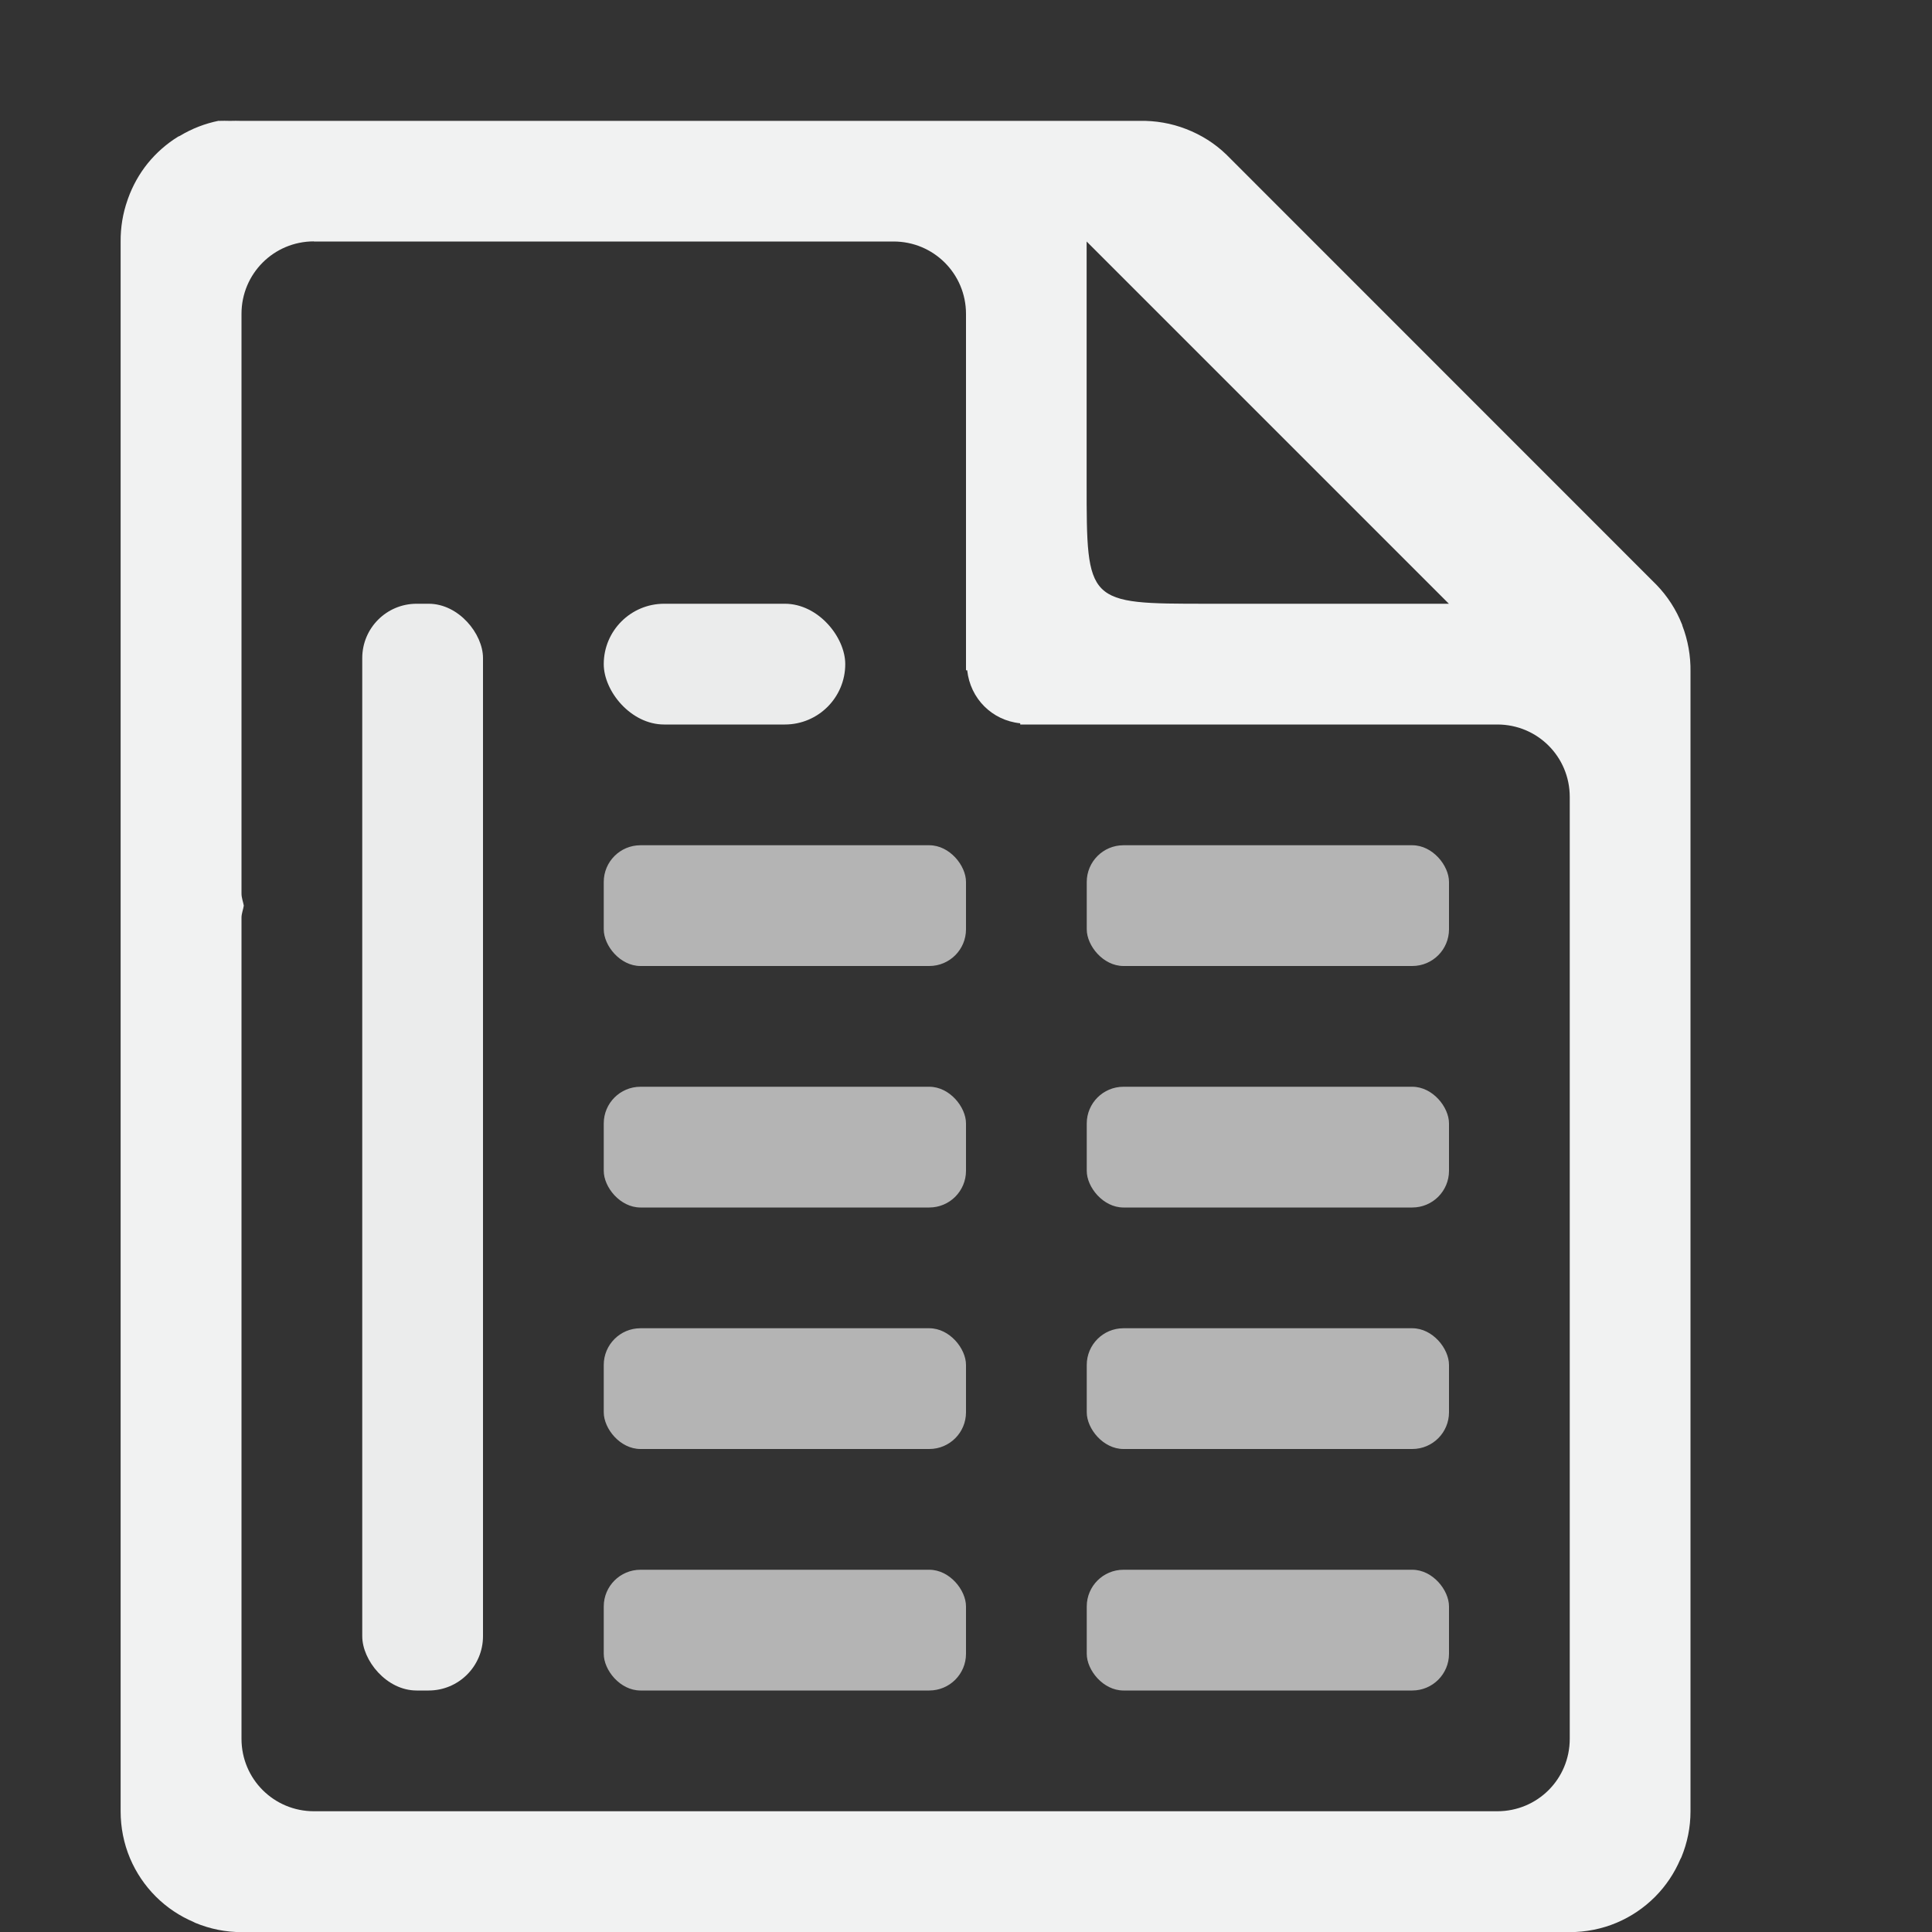 <?xml version="1.0" encoding="UTF-8" standalone="no"?>
<!--Part of Monotone: https://github.com/sixsixfive/Monotone, released under cc-by-sa_v4-->
<svg id="svg4" xmlns="http://www.w3.org/2000/svg" viewBox="0 0 16 16" width="256" height="256" version="1.1"><rect x="0" y="0" width="16" height="16" fill="#333333" stroke="none"/><path id="path4798" style="fill:#f1f2f2;text-decoration-line:none;text-transform:none;text-indent:0" d="m1.812 1c-0.114 0.023-0.223 0.065-0.322 0.125-0.004 0.003-0.009 0.003-0.014 0.006-0.096 0.059-0.181 0.134-0.252 0.221-0.071 0.088-0.126 0.187-0.164 0.293-0.001 0.004-0.003 0.008-0.004 0.012-0.039 0.11-0.058 0.227-0.057 0.344v13c-0 0.133 0.026 0.266 0.078 0.389 0.05 0.118 0.122 0.225 0.213 0.316 0.001 0.001 0.003 0.003 0.004 0.004 0.089 0.088 0.194 0.158 0.309 0.207 0.005 0.002 0.01 0.006 0.016 0.008 0.121 0.05 0.25 0.076 0.381 0.076h11c0.133 0 0.266-0.026 0.389-0.078 0.118-0.05 0.225-0.122 0.316-0.213l0.004-0.004c0.088-0.089 0.158-0.194 0.207-0.309 0.002-0.005 0.006-0.01 0.008-0.015 0.05-0.121 0.076-0.25 0.076-0.381v-9.438c0.002-0.131-0.021-0.261-0.068-0.383v-0.004c-0.001-0.001-0.002-0.003-0.002-0.004-0.048-0.122-0.12-0.234-0.211-0.328l-3.563-3.564c-0.095-0.092-0.208-0.163-0.332-0.211-0.123-0.048-0.255-0.071-0.387-0.068h-7.438c-0.031-0.001-0.062-0.001-0.094 0-0.031-0.001-0.062-0.001-0.094 0zm0.787 1h4.801c0.332 0 0.6 0.267 0.6 0.6v2.951h0.01c0.025 0.234 0.205 0.415 0.439 0.439v0.01h3.951c0.333 0 0.6 0.267 0.6 0.6v7.8c0 0.333-0.267 0.6-0.6 0.6h-9.8c-0.332 0-0.6-0.267-0.6-0.6v-6.8c0-0.035 0.014-0.066 0.019-0.1-0.006-0.034-0.019-0.064-0.019-0.1v-4.801c0-0.332 0.267-0.6 0.6-0.6zm6.4 0l3 3h-2c-1 0-1 0-1-1v-2z"/><rect id="rect4489" style="fill-opacity:.97;fill:#f1f2f2" ry="0.45" height="9" width="1" y="5" x="3"/><rect id="rect4491" style="fill-opacity:.97;fill:#f1f2f2" ry=".5" height="1" width="2" y="5" x="5"/><rect id="rect4493" style="opacity:.7;fill-opacity:.97;fill:#f1f2f2" ry=".304" height="1" width="3" y="7" x="5"/><rect id="rect4495" style="opacity:.7;fill-opacity:.97;fill:#f1f2f2" ry=".304" height="1" width="3" y="9" x="5"/><rect id="rect4497" style="opacity:.7;fill-opacity:.97;fill:#f1f2f2" ry=".304" height="1" width="3" y="11" x="5"/><rect id="rect4499" style="opacity:.7;fill-opacity:.97;fill:#f1f2f2" ry=".304" height="1" width="3" y="13" x="5"/><rect id="rect4501" style="opacity:.7;fill-opacity:.97;fill:#f1f2f2" ry=".304" height="1" width="3" y="7" x="9"/><rect id="rect4503" style="opacity:.7;fill-opacity:.97;fill:#f1f2f2" ry=".304" height="1" width="3" y="9" x="9"/><rect id="rect4505" style="opacity:.7;fill-opacity:.97;fill:#f1f2f2" ry=".304" height="1" width="3" y="11" x="9"/><rect id="rect4507" style="opacity:.7;fill-opacity:.97;fill:#f1f2f2" ry=".304" height="1" width="3" y="13" x="9"/></svg>
